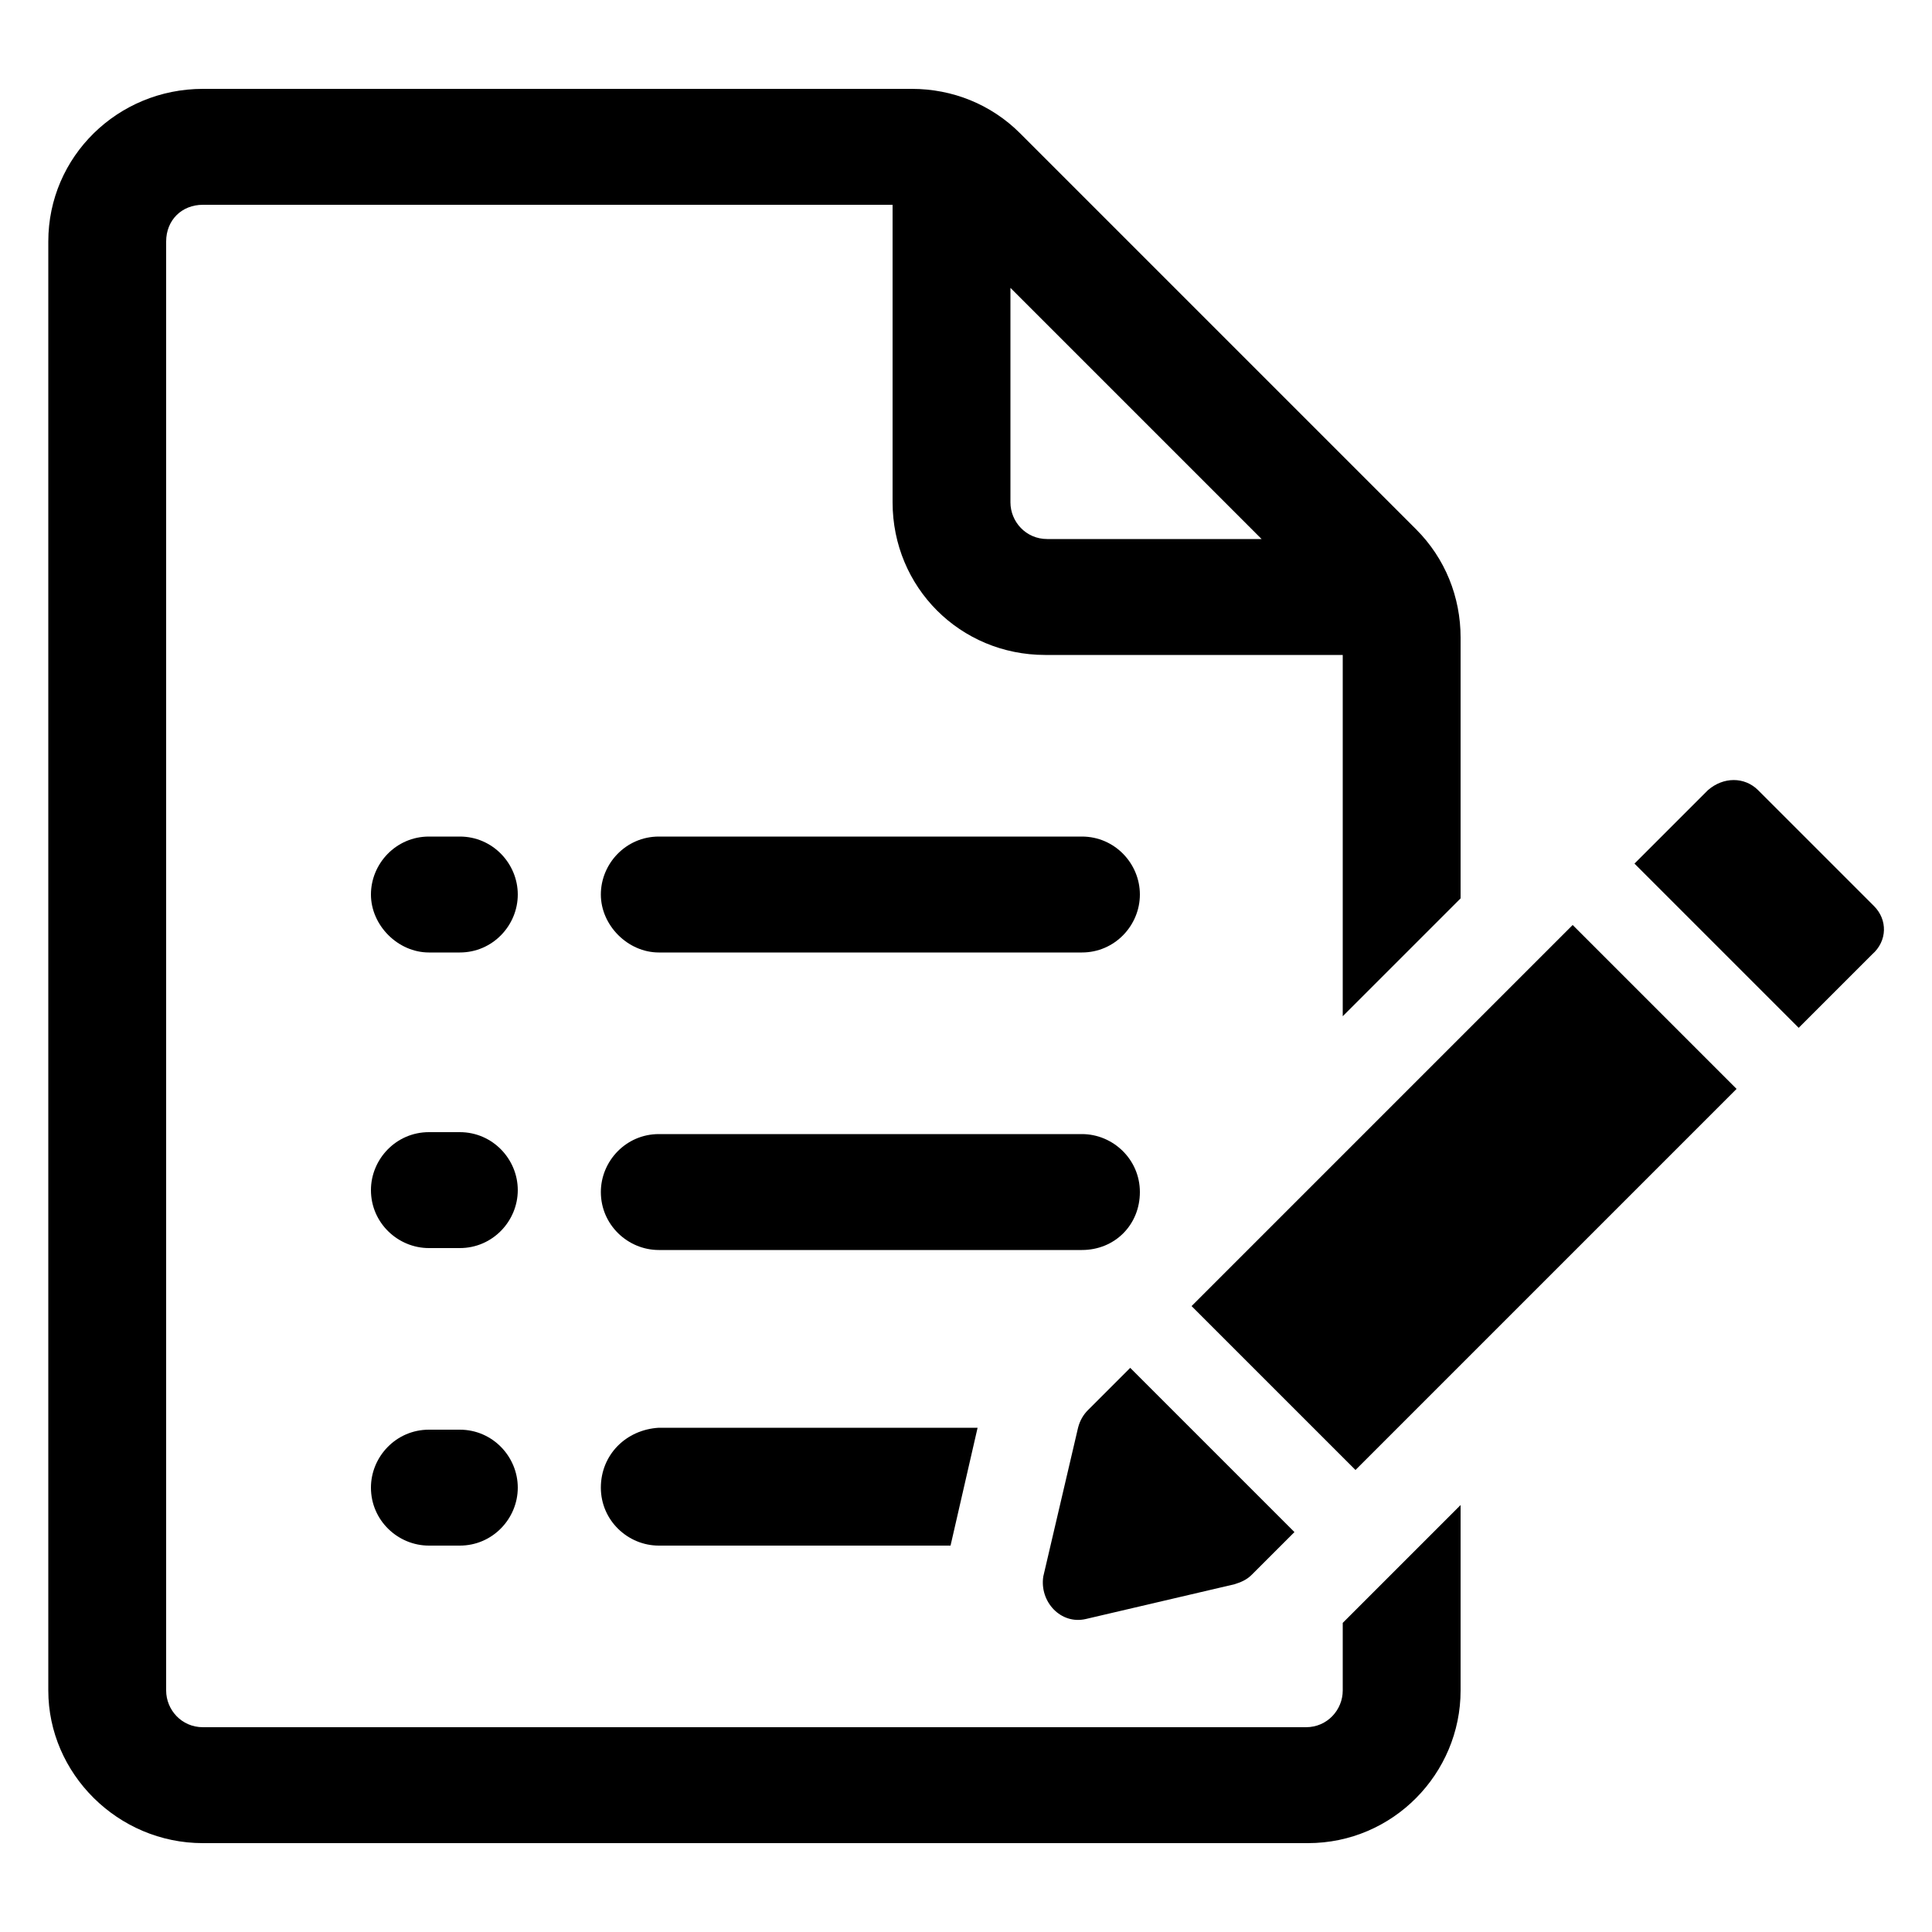 <svg height='100px' width='100px'  fill="#000000" xmlns:x="http://ns.adobe.com/Extensibility/1.0/" xmlns:i="http://ns.adobe.com/AdobeIllustrator/10.0/" xmlns:graph="http://ns.adobe.com/Graphs/1.0/" xmlns="http://www.w3.org/2000/svg" xmlns:xlink="http://www.w3.org/1999/xlink" version="1.1" x="0px" y="0px" viewBox="0 0 100 100" style="enable-background:new 0 0 100 100;" xml:space="preserve"><g><g i:extraneous="self"><g><path d="M5273.1,2400.1v-2c0-2.8-5-4-9.7-4s-9.7,1.3-9.7,4v2c0,1.8,0.7,3.6,2,4.9l5,4.9c0.3,0.3,0.4,0.6,0.4,1v6.4     c0,0.4,0.2,0.7,0.6,0.8l2.9,0.9c0.5,0.1,1-0.2,1-0.8v-7.2c0-0.4,0.2-0.7,0.4-1l5.1-5C5272.4,2403.7,5273.1,2401.9,5273.1,2400.1z      M5263.4,2400c-4.8,0-7.4-1.3-7.5-1.8v0c0.1-0.5,2.7-1.8,7.5-1.8c4.8,0,7.3,1.3,7.5,1.8C5270.7,2398.7,5268.2,2400,5263.4,2400z"></path><path d="M5268.4,2410.3c-0.6,0-1,0.4-1,1c0,0.6,0.4,1,1,1h4.3c0.6,0,1-0.4,1-1c0-0.6-0.4-1-1-1H5268.4z"></path><path d="M5272.7,2413.7h-4.3c-0.6,0-1,0.4-1,1c0,0.6,0.4,1,1,1h4.3c0.6,0,1-0.4,1-1C5273.7,2414.1,5273.3,2413.7,5272.7,2413.7z"></path><path d="M5272.7,2417h-4.3c-0.6,0-1,0.4-1,1c0,0.6,0.4,1,1,1h4.3c0.6,0,1-0.4,1-1C5273.7,2417.5,5273.3,2417,5272.7,2417z"></path></g><g><path d="M23.8,58.6h-1.6c-1.7,0-3,1.4-3,3c0,1.7,1.4,3,3,3h1.6c1.7,0,3-1.4,3-3C26.8,60,25.5,58.6,23.8,58.6z"></path><path d="M23.8,43.3h-1.6c-1.7,0-3,1.4-3,3s1.4,3,3,3h1.6c1.7,0,3-1.4,3-3S25.5,43.3,23.8,43.3z"></path><path d="M23.8,74h-1.6c-1.7,0-3,1.4-3,3c0,1.7,1.4,3,3,3h1.6c1.7,0,3-1.4,3-3C26.8,75.4,25.5,74,23.8,74z"></path><path d="M59,61.7c0-1.7-1.4-3-3-3H34.1c-1.7,0-3,1.4-3,3c0,1.7,1.4,3,3,3H56C57.7,64.7,59,63.4,59,61.7z"></path><path d="M56,43.3H34.1c-1.7,0-3,1.4-3,3s1.4,3,3,3H56c1.7,0,3-1.4,3-3S57.7,43.3,56,43.3z"></path><path d="M31.1,77c0,1.7,1.4,3,3,3h15.1l1.4-6.1H34.1C32.4,74,31.1,75.3,31.1,77z"></path><path d="M69.5,87.5c0,1-0.8,1.9-1.9,1.9H10.5c-1.1,0-1.9-0.9-1.9-1.9v-75c0-1.1,0.8-1.9,1.9-1.9h35.7v15.4c0,4.4,3.5,7.9,7.9,7.9     h15.4v18.7l6.1-6.1V33c0-2.1-0.8-4.1-2.3-5.6L52.8,6.9c-1.5-1.5-3.5-2.3-5.6-2.3H10.5c-4.4,0-8,3.5-8,7.9v75c0,4.3,3.6,7.9,8,7.9     h57.2c4.4,0,7.9-3.6,7.9-7.9v-9.6L69.5,84V87.5z M52.3,14.9l13,13H54.2c-1.1,0-1.9-0.9-1.9-1.9V14.9z"></path><rect x="61.9" y="56" transform="matrix(0.707 -0.707 0.707 0.707 -21.68 71.774)" width="27.9" height="12"></rect><path d="M56.2,83.8l7.7-1.8c0.3-0.1,0.6-0.2,0.9-0.5l2.2-2.2l-8.5-8.5l-2.2,2.2c-0.2,0.2-0.4,0.5-0.5,0.9l-1.8,7.7     C53.8,82.9,54.9,84.1,56.2,83.8z"></path><path d="M97,46.9l-6-6c-0.7-0.7-1.8-0.7-2.6,0l-3.8,3.8l8.5,8.5l3.8-3.8C97.7,48.7,97.7,47.6,97,46.9z"></path></g></g></g></svg>
